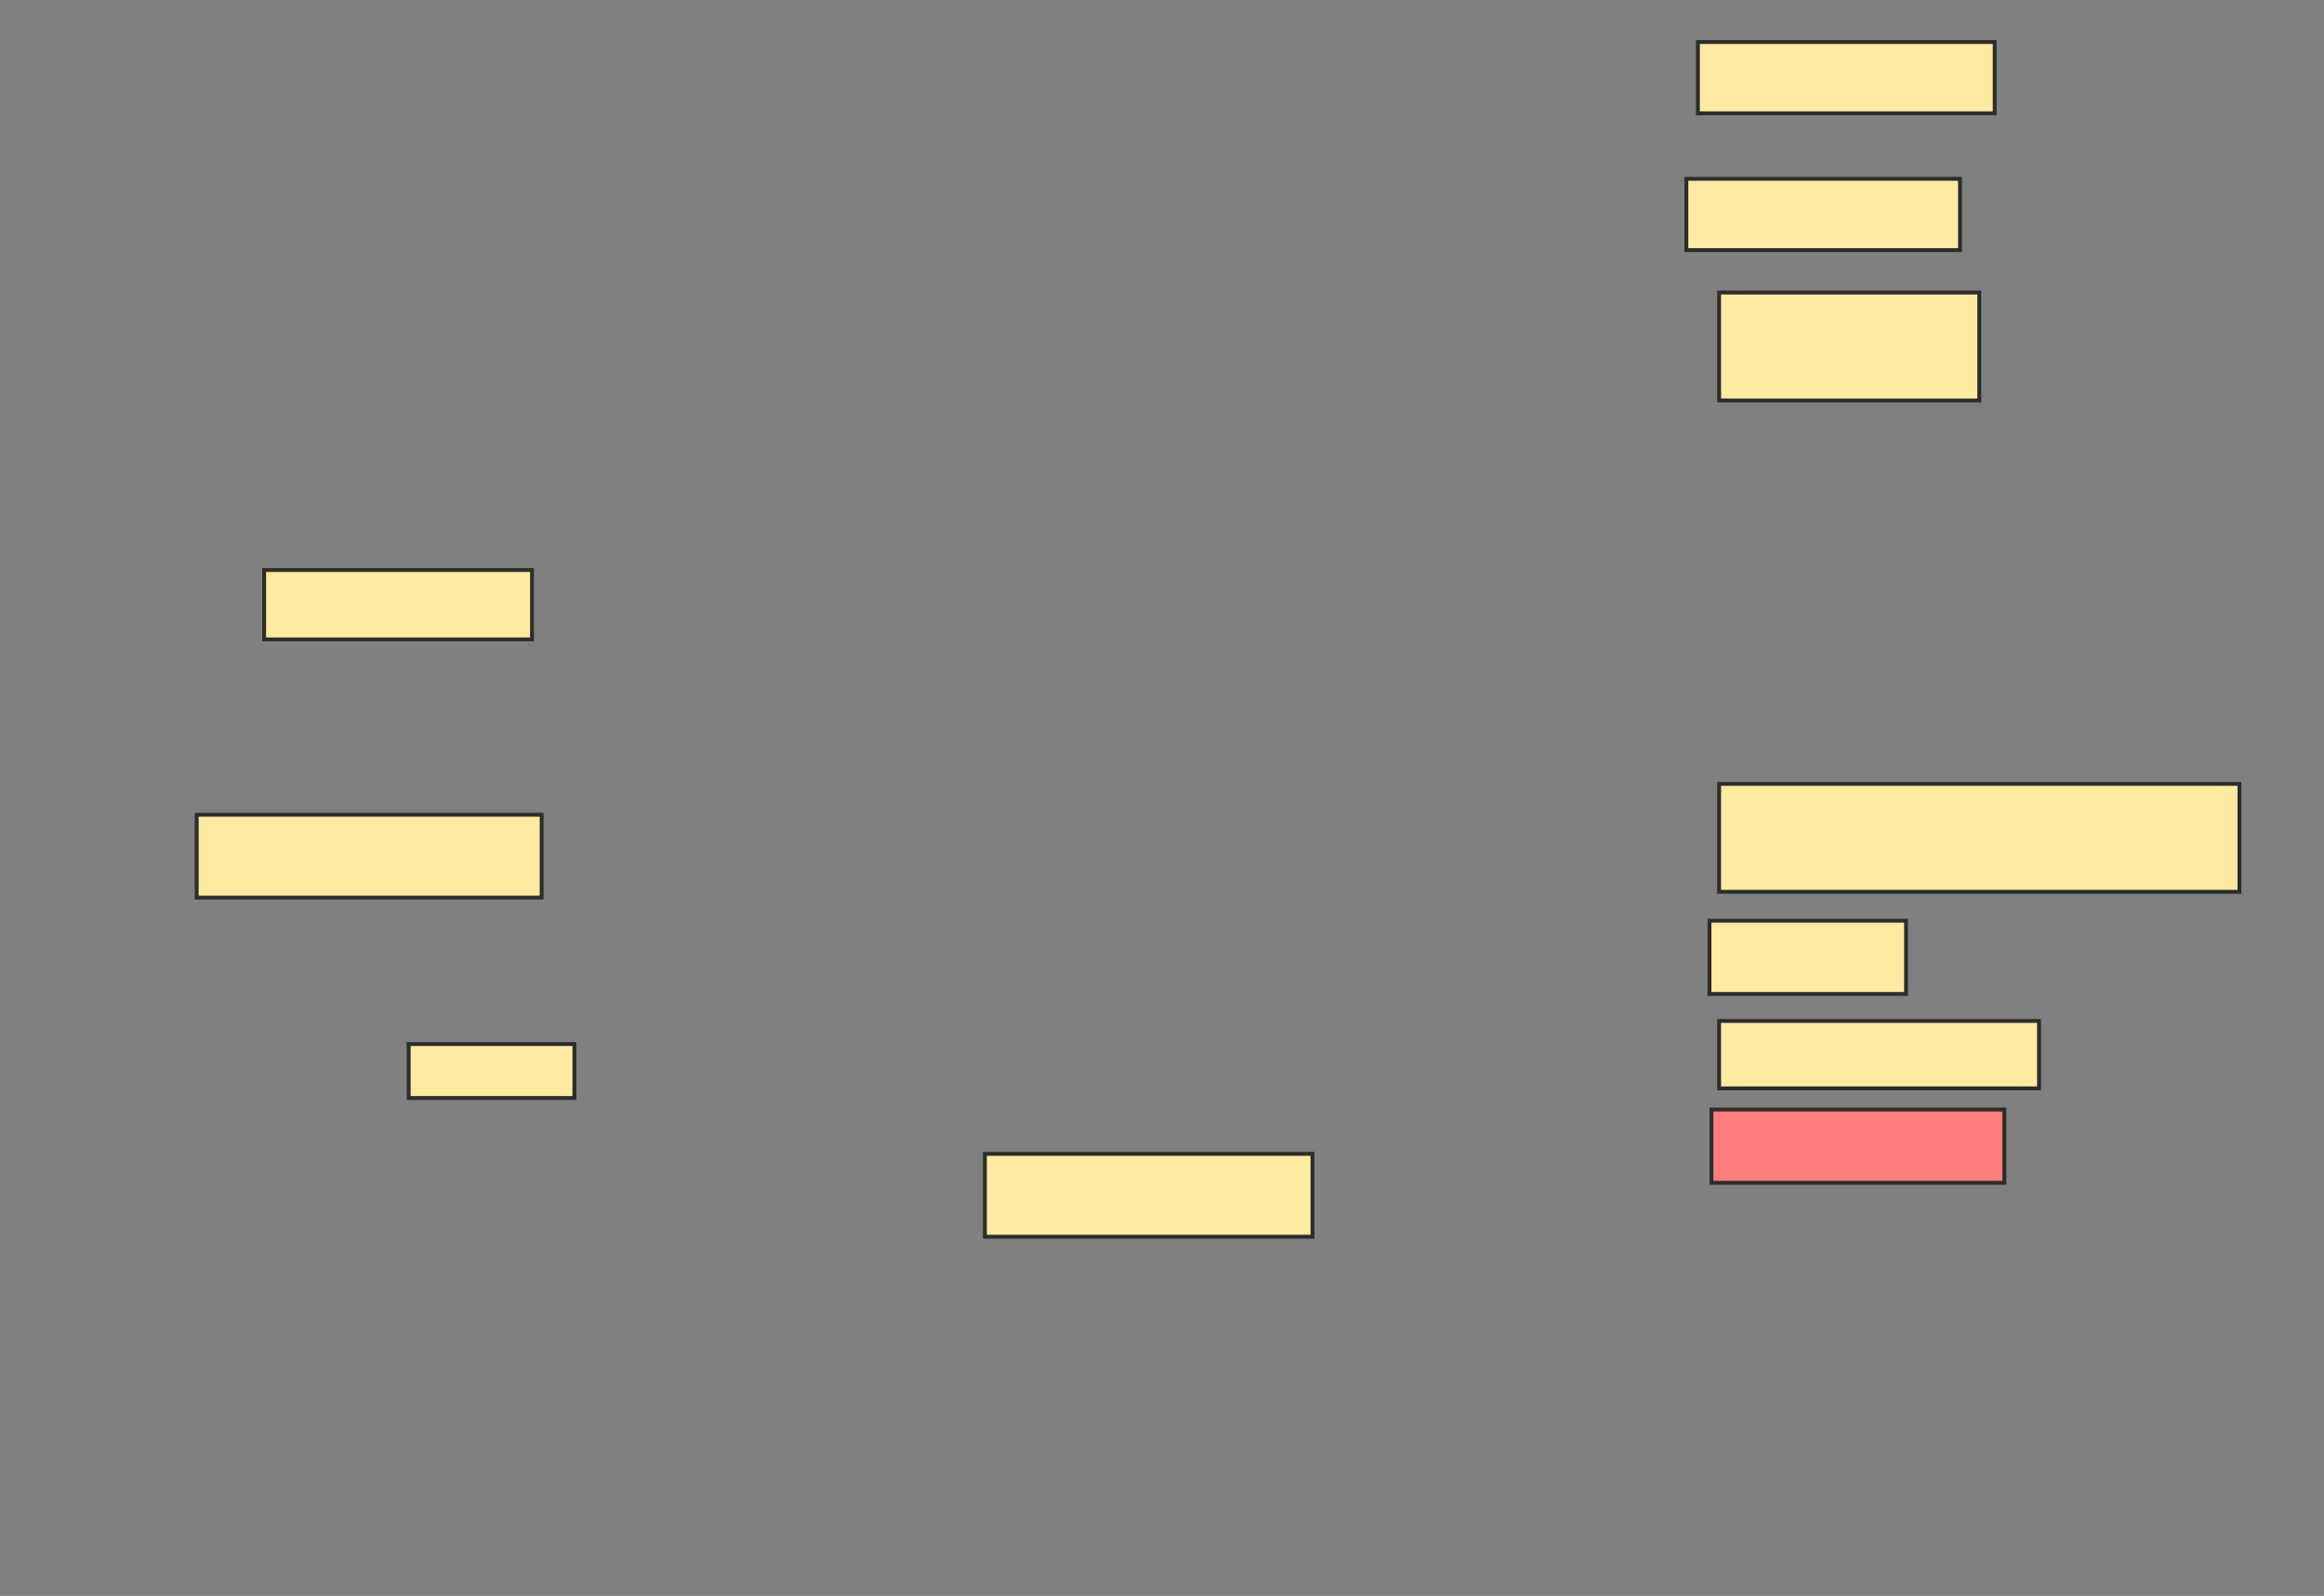 <svg xmlns="http://www.w3.org/2000/svg" width="597" height="410">
 <rect width="100%" height="100%" fill="#808080" stroke="none"/>
 <!-- Created with Image Occlusion Enhanced -->
 <g>
  <title>Labels</title>
 </g>
 <g>
  <title>Masks</title>
  <rect id="ea8074aeb7b5493986253f11b587caef-ao-1" height="18.317" width="76.238" y="10.792" x="436.168" stroke="#2D2D2D" fill="#FFEBA2"/>
  <rect id="ea8074aeb7b5493986253f11b587caef-ao-2" height="18.317" width="70.297" y="45.941" x="433.198" stroke="#2D2D2D" fill="#FFEBA2"/>
  <rect id="ea8074aeb7b5493986253f11b587caef-ao-3" height="27.723" width="66.832" y="75.148" x="441.614" stroke="#2D2D2D" fill="#FFEBA2"/>
  <rect id="ea8074aeb7b5493986253f11b587caef-ao-4" height="27.723" width="133.663" y="201.386" x="441.614" stroke="#2D2D2D" fill="#FFEBA2"/>
  <rect id="ea8074aeb7b5493986253f11b587caef-ao-5" height="18.812" width="50.495" y="236.535" x="439.139" stroke="#2D2D2D" fill="#FFEBA2"/>
  <rect id="ea8074aeb7b5493986253f11b587caef-ao-6" height="18.812" width="75.248" y="285.05" x="439.634" stroke="#2D2D2D" fill="#FF7E7E" class="qshape"/>
  <rect id="ea8074aeb7b5493986253f11b587caef-ao-7" height="17.822" width="68.812" y="146.436" x="67.852" stroke="#2D2D2D" fill="#FFEBA2"/>
  <rect id="ea8074aeb7b5493986253f11b587caef-ao-8" height="21.287" width="88.614" y="209.307" x="50.525" stroke="#2D2D2D" fill="#FFEBA2"/>
  <rect id="ea8074aeb7b5493986253f11b587caef-ao-9" height="13.861" width="42.574" y="268.218" x="104.98" stroke="#2D2D2D" fill="#FFEBA2"/>
  <rect id="ea8074aeb7b5493986253f11b587caef-ao-10" height="21.287" width="84.158" y="296.436" x="253" stroke="#2D2D2D" fill="#FFEBA2"/>
  <rect id="ea8074aeb7b5493986253f11b587caef-ao-11" height="17.327" width="82.178" y="262.277" x="441.614" stroke="#2D2D2D" fill="#FFEBA2"/>
 </g>
</svg>